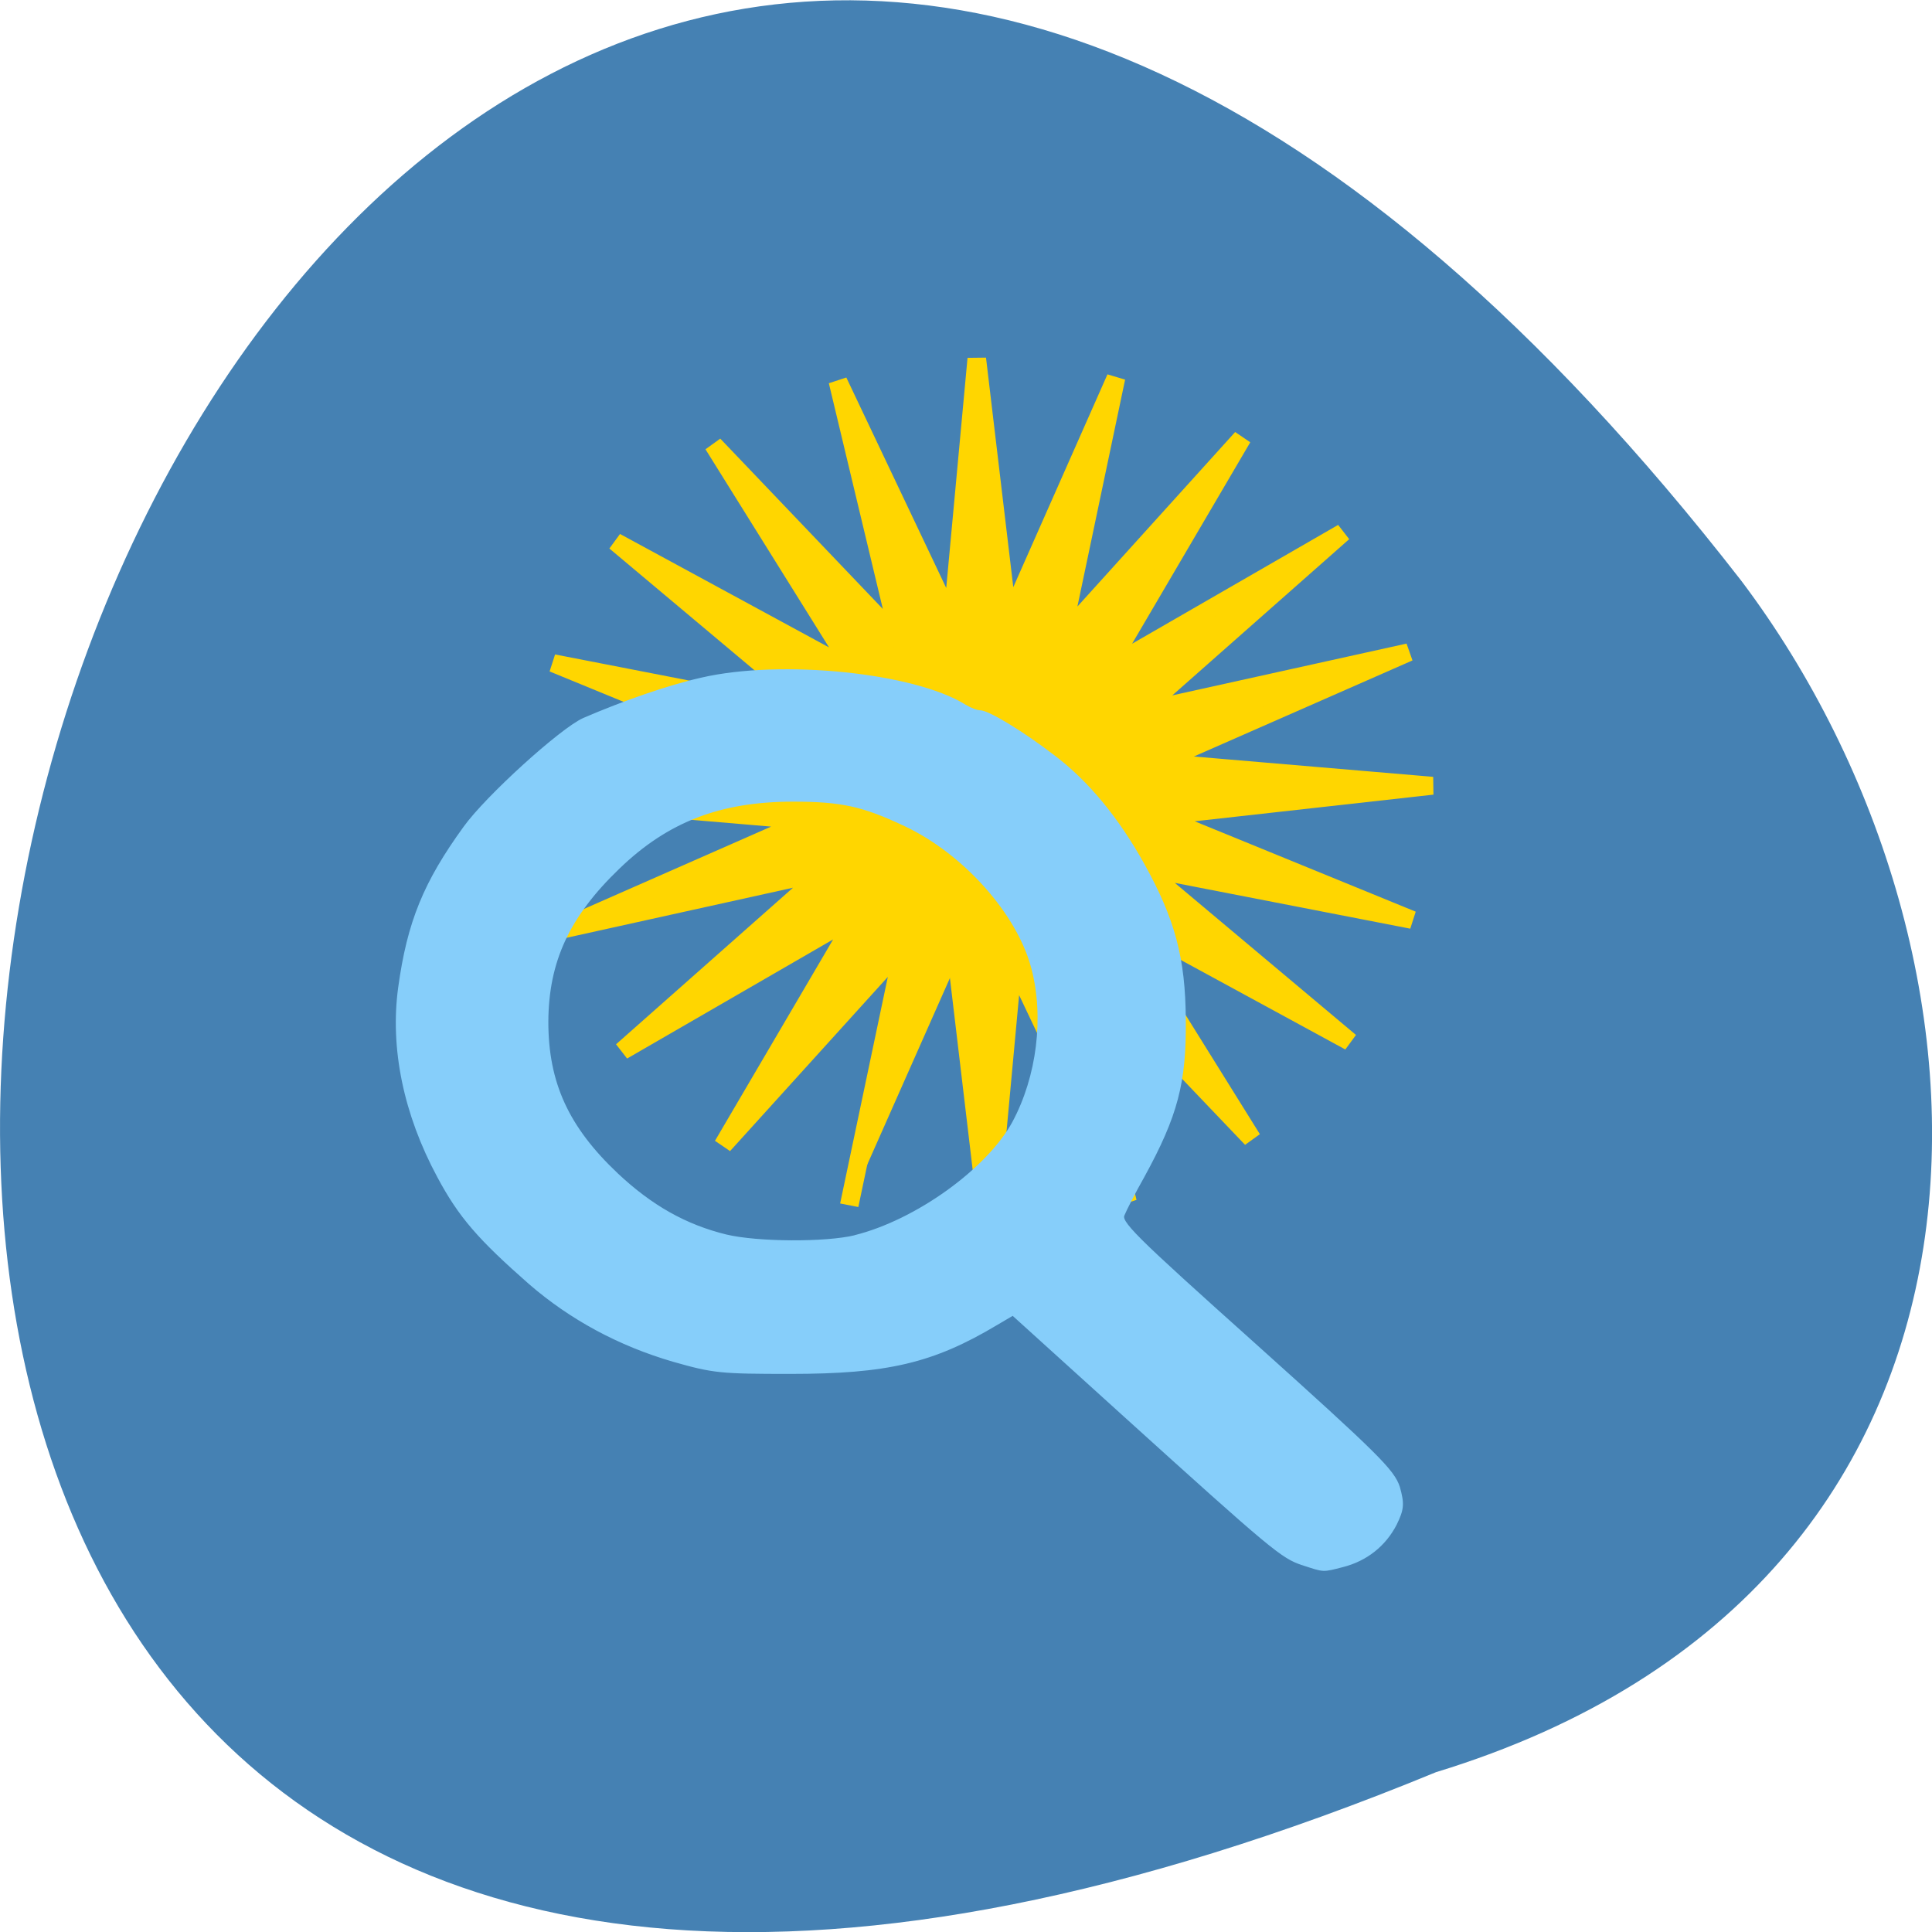 <svg xmlns="http://www.w3.org/2000/svg" viewBox="0 0 22 22"><path d="m 16.352 20.18 c -28.313 11.656 -15.01 -37.37 3.477 -13.566 c 3.219 4.27 3.469 11.445 -3.477 13.566" fill="#4581b3"/><path d="m 150.1 95.61 l 3.795 -18.717 l -12.556 14.39 l 9.405 -16.64 l -16.399 9.841 l 14.08 -12.931 l -18.643 4.278 l 17.378 -7.937 l -19.02 -1.681 l 18.977 -2.176 l -17.569 -7.492 l 18.714 3.783 l -14.394 -12.536 l 16.638 9.371 l -9.835 -16.368 l 12.938 14.07 l -4.297 -18.643 l 7.949 17.382 l 1.695 -19.01 l 2.172 18.965 l 7.495 -17.58 l -3.795 18.742 l 12.556 -14.415 l -9.405 16.64 l 16.399 -9.816 l -14.08 12.907 l 18.643 -4.278 l -17.401 7.937 l 19.05 1.681 l -19 2.201 l 17.592 7.467 l -18.738 -3.783 l 14.418 12.561 l -16.638 -9.396 l 9.835 16.393 l -12.938 -14.07 l 4.297 18.618 l -7.949 -17.382 l -1.695 19.04 l -2.172 -18.989" transform="matrix(0.164 0 0 0.158 -14.946 -1.382)" fill="#ffd600" stroke="#ffd600" stroke-width="1.289"/><path d="m 172.59 206.91 c -2.682 -0.864 -3.909 -1.864 -23.5 -19.591 l -14.955 -13.545 l -2.318 1.364 c -8.364 5 -14.364 6.409 -27.18 6.409 c -9.227 0 -10.136 -0.091 -15.409 -1.591 c -7.182 -2.091 -13.545 -5.545 -18.909 -10.182 c -6.727 -5.909 -9.273 -8.818 -12.09 -14.09 c -4.455 -8.273 -6.227 -16.955 -5.136 -24.909 c 1.182 -8.591 3.318 -13.818 8.591 -21.09 c 2.909 -4.045 12.682 -12.909 15.682 -14.273 c 5.273 -2.273 11.136 -4.318 15.545 -5.318 c 10.545 -2.455 28.14 -0.636 34.773 3.545 c 0.682 0.409 1.591 0.773 2.045 0.773 c 1.045 0 5.545 2.727 9.682 5.909 c 4.455 3.364 8.409 8.182 11.773 14.227 c 4.045 7.273 5.409 12.364 5.455 20.455 c 0.091 8.318 -1.045 12.636 -5.455 20.682 c -1.182 2.091 -2.364 4.409 -2.636 5.091 c -0.5 1.182 1 2.682 17.591 17.545 c 16.09 14.455 18.18 16.545 18.864 18.682 c 0.591 2.136 0.545 2.773 -0.409 4.727 c -1.409 2.727 -3.818 4.636 -6.864 5.409 c -2.682 0.682 -2.318 0.682 -5.136 -0.227 m -59.36 -43 c 8.227 -2.045 17.727 -8.909 21.14 -15.182 c 3.273 -6.091 4.273 -14.05 2.545 -20.591 c -1.909 -7.318 -9.09 -15.364 -17 -19.09 c -5.591 -2.636 -8.455 -3.273 -14.909 -3.273 c -9.727 0 -16.773 2.727 -23.23 8.955 c -6.727 6.455 -9.5 12.5 -9.545 20.545 c 0 8.182 2.727 14.14 9.318 20.364 c 4.545 4.273 9.136 6.864 14.545 8.182 c 4.182 1 13.273 1.045 17.18 0.091" transform="scale(0.086)" fill="#86cefa" stroke="#86cefa" stroke-width="0.74"/></svg>